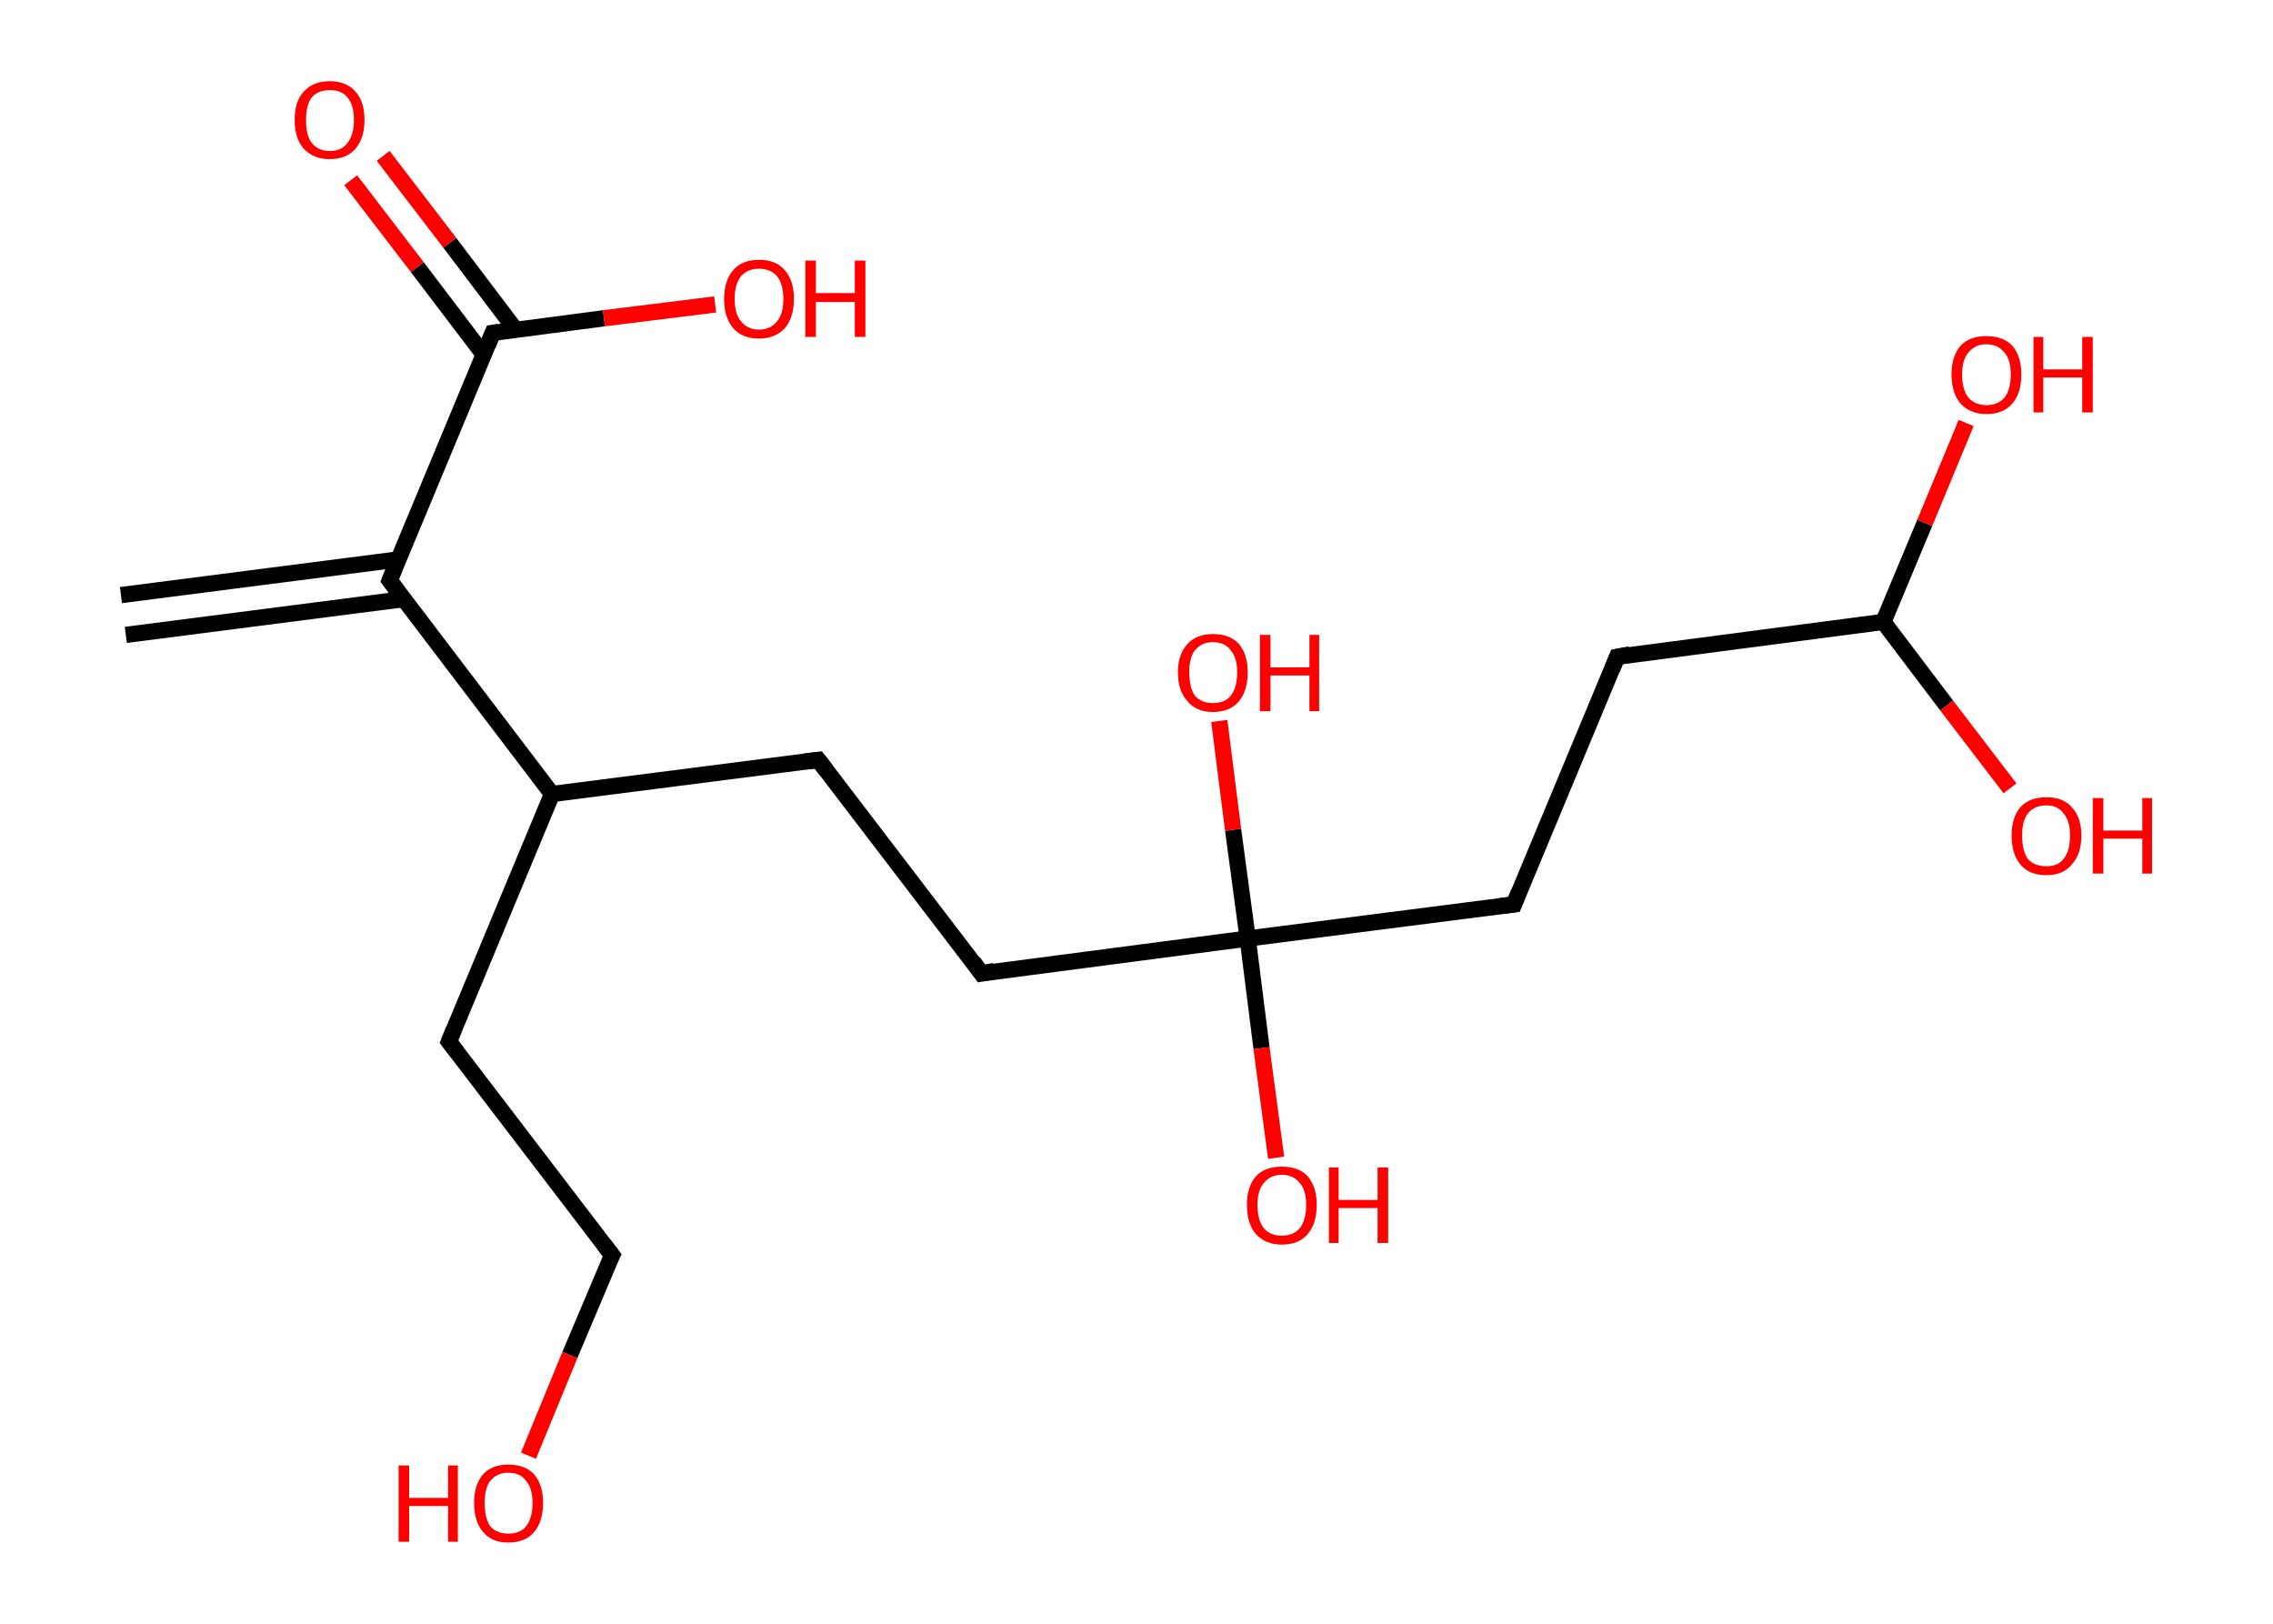 <?xml version='1.0' encoding='ASCII' standalone='yes'?>
<svg xmlns="http://www.w3.org/2000/svg" xmlns:rdkit="http://www.rdkit.org/xml" xmlns:xlink="http://www.w3.org/1999/xlink" version="1.1" baseProfile="full" xml:space="preserve" width="280px" height="200px" viewBox="0 0 280 200">
<!-- END OF HEADER -->
<rect style="opacity:1.0;fill:#FFFFFF;stroke:none" width="280.0" height="200.0" x="0.0" y="0.0"> </rect>
<path class="bond-0 atom-0 atom-1" d="M 14.9,73.3 L 49.1,68.9" style="fill:none;fill-rule:evenodd;stroke:#000000;stroke-width:2.0px;stroke-linecap:butt;stroke-linejoin:miter;stroke-opacity:1"/>
<path class="bond-0 atom-0 atom-1" d="M 15.5,78.2 L 49.7,73.8" style="fill:none;fill-rule:evenodd;stroke:#000000;stroke-width:2.0px;stroke-linecap:butt;stroke-linejoin:miter;stroke-opacity:1"/>
<path class="bond-1 atom-1 atom-2" d="M 48.0,71.5 L 60.7,41.0" style="fill:none;fill-rule:evenodd;stroke:#000000;stroke-width:2.0px;stroke-linecap:butt;stroke-linejoin:miter;stroke-opacity:1"/>
<path class="bond-2 atom-2 atom-3" d="M 63.5,40.6 L 55.4,29.9" style="fill:none;fill-rule:evenodd;stroke:#000000;stroke-width:2.0px;stroke-linecap:butt;stroke-linejoin:miter;stroke-opacity:1"/>
<path class="bond-2 atom-2 atom-3" d="M 55.4,29.9 L 47.2,19.2" style="fill:none;fill-rule:evenodd;stroke:#FF0000;stroke-width:2.0px;stroke-linecap:butt;stroke-linejoin:miter;stroke-opacity:1"/>
<path class="bond-2 atom-2 atom-3" d="M 59.6,43.7 L 51.4,32.9" style="fill:none;fill-rule:evenodd;stroke:#000000;stroke-width:2.0px;stroke-linecap:butt;stroke-linejoin:miter;stroke-opacity:1"/>
<path class="bond-2 atom-2 atom-3" d="M 51.4,32.9 L 43.2,22.2" style="fill:none;fill-rule:evenodd;stroke:#FF0000;stroke-width:2.0px;stroke-linecap:butt;stroke-linejoin:miter;stroke-opacity:1"/>
<path class="bond-3 atom-2 atom-4" d="M 60.7,41.0 L 74.4,39.2" style="fill:none;fill-rule:evenodd;stroke:#000000;stroke-width:2.0px;stroke-linecap:butt;stroke-linejoin:miter;stroke-opacity:1"/>
<path class="bond-3 atom-2 atom-4" d="M 74.4,39.2 L 88.1,37.5" style="fill:none;fill-rule:evenodd;stroke:#FF0000;stroke-width:2.0px;stroke-linecap:butt;stroke-linejoin:miter;stroke-opacity:1"/>
<path class="bond-4 atom-1 atom-5" d="M 48.0,71.5 L 68.0,97.8" style="fill:none;fill-rule:evenodd;stroke:#000000;stroke-width:2.0px;stroke-linecap:butt;stroke-linejoin:miter;stroke-opacity:1"/>
<path class="bond-5 atom-5 atom-6" d="M 68.0,97.8 L 55.3,128.3" style="fill:none;fill-rule:evenodd;stroke:#000000;stroke-width:2.0px;stroke-linecap:butt;stroke-linejoin:miter;stroke-opacity:1"/>
<path class="bond-6 atom-6 atom-7" d="M 55.3,128.3 L 75.4,154.6" style="fill:none;fill-rule:evenodd;stroke:#000000;stroke-width:2.0px;stroke-linecap:butt;stroke-linejoin:miter;stroke-opacity:1"/>
<path class="bond-7 atom-7 atom-8" d="M 75.4,154.6 L 70.2,166.9" style="fill:none;fill-rule:evenodd;stroke:#000000;stroke-width:2.0px;stroke-linecap:butt;stroke-linejoin:miter;stroke-opacity:1"/>
<path class="bond-7 atom-7 atom-8" d="M 70.2,166.9 L 65.1,179.3" style="fill:none;fill-rule:evenodd;stroke:#FF0000;stroke-width:2.0px;stroke-linecap:butt;stroke-linejoin:miter;stroke-opacity:1"/>
<path class="bond-8 atom-5 atom-9" d="M 68.0,97.8 L 100.8,93.6" style="fill:none;fill-rule:evenodd;stroke:#000000;stroke-width:2.0px;stroke-linecap:butt;stroke-linejoin:miter;stroke-opacity:1"/>
<path class="bond-9 atom-9 atom-10" d="M 100.8,93.6 L 120.9,119.9" style="fill:none;fill-rule:evenodd;stroke:#000000;stroke-width:2.0px;stroke-linecap:butt;stroke-linejoin:miter;stroke-opacity:1"/>
<path class="bond-10 atom-10 atom-11" d="M 120.9,119.9 L 153.7,115.6" style="fill:none;fill-rule:evenodd;stroke:#000000;stroke-width:2.0px;stroke-linecap:butt;stroke-linejoin:miter;stroke-opacity:1"/>
<path class="bond-11 atom-11 atom-12" d="M 153.7,115.6 L 155.4,129.1" style="fill:none;fill-rule:evenodd;stroke:#000000;stroke-width:2.0px;stroke-linecap:butt;stroke-linejoin:miter;stroke-opacity:1"/>
<path class="bond-11 atom-11 atom-12" d="M 155.4,129.1 L 157.2,142.6" style="fill:none;fill-rule:evenodd;stroke:#FF0000;stroke-width:2.0px;stroke-linecap:butt;stroke-linejoin:miter;stroke-opacity:1"/>
<path class="bond-12 atom-11 atom-13" d="M 153.7,115.6 L 151.9,102.2" style="fill:none;fill-rule:evenodd;stroke:#000000;stroke-width:2.0px;stroke-linecap:butt;stroke-linejoin:miter;stroke-opacity:1"/>
<path class="bond-12 atom-11 atom-13" d="M 151.9,102.2 L 150.2,88.8" style="fill:none;fill-rule:evenodd;stroke:#FF0000;stroke-width:2.0px;stroke-linecap:butt;stroke-linejoin:miter;stroke-opacity:1"/>
<path class="bond-13 atom-11 atom-14" d="M 153.7,115.6 L 186.5,111.4" style="fill:none;fill-rule:evenodd;stroke:#000000;stroke-width:2.0px;stroke-linecap:butt;stroke-linejoin:miter;stroke-opacity:1"/>
<path class="bond-14 atom-14 atom-15" d="M 186.5,111.4 L 199.2,80.9" style="fill:none;fill-rule:evenodd;stroke:#000000;stroke-width:2.0px;stroke-linecap:butt;stroke-linejoin:miter;stroke-opacity:1"/>
<path class="bond-15 atom-15 atom-16" d="M 199.2,80.9 L 232.0,76.6" style="fill:none;fill-rule:evenodd;stroke:#000000;stroke-width:2.0px;stroke-linecap:butt;stroke-linejoin:miter;stroke-opacity:1"/>
<path class="bond-16 atom-16 atom-17" d="M 232.0,76.6 L 237.1,64.4" style="fill:none;fill-rule:evenodd;stroke:#000000;stroke-width:2.0px;stroke-linecap:butt;stroke-linejoin:miter;stroke-opacity:1"/>
<path class="bond-16 atom-16 atom-17" d="M 237.1,64.4 L 242.2,52.1" style="fill:none;fill-rule:evenodd;stroke:#FF0000;stroke-width:2.0px;stroke-linecap:butt;stroke-linejoin:miter;stroke-opacity:1"/>
<path class="bond-17 atom-16 atom-18" d="M 232.0,76.6 L 239.8,86.9" style="fill:none;fill-rule:evenodd;stroke:#000000;stroke-width:2.0px;stroke-linecap:butt;stroke-linejoin:miter;stroke-opacity:1"/>
<path class="bond-17 atom-16 atom-18" d="M 239.8,86.9 L 247.6,97.1" style="fill:none;fill-rule:evenodd;stroke:#FF0000;stroke-width:2.0px;stroke-linecap:butt;stroke-linejoin:miter;stroke-opacity:1"/>
<path d="M 48.6,70.0 L 48.0,71.5 L 49.0,72.8" style="fill:none;stroke:#000000;stroke-width:2.0px;stroke-linecap:butt;stroke-linejoin:miter;stroke-opacity:1;"/>
<path d="M 60.1,42.5 L 60.7,41.0 L 61.4,40.9" style="fill:none;stroke:#000000;stroke-width:2.0px;stroke-linecap:butt;stroke-linejoin:miter;stroke-opacity:1;"/>
<path d="M 55.9,126.8 L 55.3,128.3 L 56.3,129.6" style="fill:none;stroke:#000000;stroke-width:2.0px;stroke-linecap:butt;stroke-linejoin:miter;stroke-opacity:1;"/>
<path d="M 74.4,153.3 L 75.4,154.6 L 75.1,155.2" style="fill:none;stroke:#000000;stroke-width:2.0px;stroke-linecap:butt;stroke-linejoin:miter;stroke-opacity:1;"/>
<path d="M 99.2,93.8 L 100.8,93.6 L 101.8,94.9" style="fill:none;stroke:#000000;stroke-width:2.0px;stroke-linecap:butt;stroke-linejoin:miter;stroke-opacity:1;"/>
<path d="M 119.9,118.5 L 120.9,119.9 L 122.5,119.6" style="fill:none;stroke:#000000;stroke-width:2.0px;stroke-linecap:butt;stroke-linejoin:miter;stroke-opacity:1;"/>
<path d="M 184.8,111.6 L 186.5,111.4 L 187.1,109.9" style="fill:none;stroke:#000000;stroke-width:2.0px;stroke-linecap:butt;stroke-linejoin:miter;stroke-opacity:1;"/>
<path d="M 198.6,82.4 L 199.2,80.9 L 200.8,80.6" style="fill:none;stroke:#000000;stroke-width:2.0px;stroke-linecap:butt;stroke-linejoin:miter;stroke-opacity:1;"/>
<path class="atom-3" d="M 36.3 14.8 Q 36.3 12.5, 37.4 11.3 Q 38.6 10.0, 40.6 10.0 Q 42.7 10.0, 43.8 11.3 Q 44.9 12.5, 44.9 14.8 Q 44.9 17.0, 43.8 18.3 Q 42.7 19.6, 40.6 19.6 Q 38.6 19.6, 37.4 18.3 Q 36.3 17.0, 36.3 14.8 M 40.6 18.6 Q 42.1 18.6, 42.8 17.6 Q 43.6 16.6, 43.6 14.8 Q 43.6 12.9, 42.8 12.0 Q 42.1 11.1, 40.6 11.1 Q 39.2 11.1, 38.4 12.0 Q 37.7 12.9, 37.7 14.8 Q 37.7 16.7, 38.4 17.6 Q 39.2 18.6, 40.6 18.6 " fill="#FF0000"/>
<path class="atom-4" d="M 89.2 36.8 Q 89.2 34.6, 90.3 33.3 Q 91.4 32.0, 93.5 32.0 Q 95.6 32.0, 96.7 33.3 Q 97.8 34.6, 97.8 36.8 Q 97.8 39.1, 96.7 40.4 Q 95.5 41.7, 93.5 41.7 Q 91.4 41.7, 90.3 40.4 Q 89.2 39.1, 89.2 36.8 M 93.5 40.6 Q 94.9 40.6, 95.7 39.6 Q 96.5 38.7, 96.5 36.8 Q 96.5 35.0, 95.7 34.0 Q 94.9 33.1, 93.5 33.1 Q 92.1 33.1, 91.3 34.0 Q 90.5 35.0, 90.5 36.8 Q 90.5 38.7, 91.3 39.6 Q 92.1 40.6, 93.5 40.6 " fill="#FF0000"/>
<path class="atom-4" d="M 99.2 32.1 L 100.5 32.1 L 100.5 36.1 L 105.3 36.1 L 105.3 32.1 L 106.6 32.1 L 106.6 41.5 L 105.3 41.5 L 105.3 37.2 L 100.5 37.2 L 100.5 41.5 L 99.2 41.5 L 99.2 32.1 " fill="#FF0000"/>
<path class="atom-8" d="M 49.1 180.5 L 50.4 180.5 L 50.4 184.5 L 55.2 184.5 L 55.2 180.5 L 56.4 180.5 L 56.4 189.9 L 55.2 189.9 L 55.2 185.5 L 50.4 185.5 L 50.4 189.9 L 49.1 189.9 L 49.1 180.5 " fill="#FF0000"/>
<path class="atom-8" d="M 58.4 185.1 Q 58.4 182.9, 59.5 181.6 Q 60.6 180.4, 62.6 180.4 Q 64.7 180.4, 65.8 181.6 Q 66.9 182.9, 66.9 185.1 Q 66.9 187.4, 65.8 188.7 Q 64.7 190.0, 62.6 190.0 Q 60.6 190.0, 59.5 188.7 Q 58.4 187.4, 58.4 185.1 M 62.6 188.9 Q 64.1 188.9, 64.8 188.0 Q 65.6 187.0, 65.6 185.1 Q 65.6 183.3, 64.8 182.4 Q 64.1 181.4, 62.6 181.4 Q 61.2 181.4, 60.4 182.4 Q 59.7 183.3, 59.7 185.1 Q 59.7 187.0, 60.4 188.0 Q 61.2 188.9, 62.6 188.9 " fill="#FF0000"/>
<path class="atom-12" d="M 153.6 148.4 Q 153.6 146.2, 154.7 144.9 Q 155.8 143.7, 157.9 143.7 Q 160.0 143.7, 161.1 144.9 Q 162.2 146.2, 162.2 148.4 Q 162.2 150.7, 161.1 152.0 Q 160.0 153.3, 157.9 153.3 Q 155.9 153.3, 154.7 152.0 Q 153.6 150.7, 153.6 148.4 M 157.9 152.2 Q 159.3 152.2, 160.1 151.3 Q 160.9 150.3, 160.9 148.4 Q 160.9 146.6, 160.1 145.7 Q 159.3 144.7, 157.9 144.7 Q 156.5 144.7, 155.7 145.7 Q 154.9 146.6, 154.9 148.4 Q 154.9 150.3, 155.7 151.3 Q 156.5 152.2, 157.9 152.2 " fill="#FF0000"/>
<path class="atom-12" d="M 163.7 143.8 L 164.9 143.8 L 164.9 147.8 L 169.7 147.8 L 169.7 143.8 L 171.0 143.8 L 171.0 153.1 L 169.7 153.1 L 169.7 148.8 L 164.9 148.8 L 164.9 153.1 L 163.7 153.1 L 163.7 143.8 " fill="#FF0000"/>
<path class="atom-13" d="M 145.1 82.8 Q 145.1 80.6, 146.3 79.3 Q 147.4 78.1, 149.4 78.1 Q 151.5 78.1, 152.6 79.3 Q 153.7 80.6, 153.7 82.8 Q 153.7 85.1, 152.6 86.4 Q 151.5 87.7, 149.4 87.7 Q 147.4 87.7, 146.3 86.4 Q 145.1 85.1, 145.1 82.8 M 149.4 86.6 Q 150.9 86.6, 151.6 85.7 Q 152.4 84.7, 152.4 82.8 Q 152.4 81.0, 151.6 80.1 Q 150.9 79.1, 149.4 79.1 Q 148.0 79.1, 147.2 80.1 Q 146.5 81.0, 146.5 82.8 Q 146.5 84.7, 147.2 85.7 Q 148.0 86.6, 149.4 86.6 " fill="#FF0000"/>
<path class="atom-13" d="M 155.2 78.2 L 156.5 78.2 L 156.5 82.2 L 161.3 82.2 L 161.3 78.2 L 162.5 78.2 L 162.5 87.6 L 161.3 87.6 L 161.3 83.2 L 156.5 83.2 L 156.5 87.6 L 155.2 87.6 L 155.2 78.2 " fill="#FF0000"/>
<path class="atom-17" d="M 240.4 46.1 Q 240.4 43.9, 241.5 42.6 Q 242.6 41.4, 244.7 41.4 Q 246.8 41.4, 247.9 42.6 Q 249.0 43.9, 249.0 46.1 Q 249.0 48.4, 247.9 49.7 Q 246.8 51.0, 244.7 51.0 Q 242.7 51.0, 241.5 49.7 Q 240.4 48.4, 240.4 46.1 M 244.7 49.9 Q 246.1 49.9, 246.9 49.0 Q 247.7 48.0, 247.7 46.1 Q 247.7 44.3, 246.9 43.4 Q 246.1 42.4, 244.7 42.4 Q 243.3 42.4, 242.5 43.4 Q 241.7 44.3, 241.7 46.1 Q 241.7 48.0, 242.5 49.0 Q 243.3 49.9, 244.7 49.9 " fill="#FF0000"/>
<path class="atom-17" d="M 250.5 41.5 L 251.7 41.5 L 251.7 45.5 L 256.5 45.5 L 256.5 41.5 L 257.8 41.5 L 257.8 50.8 L 256.5 50.8 L 256.5 46.5 L 251.7 46.5 L 251.7 50.8 L 250.5 50.8 L 250.5 41.5 " fill="#FF0000"/>
<path class="atom-18" d="M 247.8 102.9 Q 247.8 100.7, 248.9 99.4 Q 250.0 98.2, 252.1 98.2 Q 254.1 98.2, 255.2 99.4 Q 256.4 100.7, 256.4 102.9 Q 256.4 105.2, 255.2 106.5 Q 254.1 107.8, 252.1 107.8 Q 250.0 107.8, 248.9 106.5 Q 247.8 105.2, 247.8 102.9 M 252.1 106.7 Q 253.5 106.7, 254.2 105.8 Q 255.0 104.8, 255.0 102.9 Q 255.0 101.1, 254.2 100.2 Q 253.5 99.2, 252.1 99.2 Q 250.6 99.2, 249.8 100.2 Q 249.1 101.1, 249.1 102.9 Q 249.1 104.8, 249.8 105.8 Q 250.6 106.7, 252.1 106.7 " fill="#FF0000"/>
<path class="atom-18" d="M 257.8 98.3 L 259.1 98.3 L 259.1 102.3 L 263.9 102.3 L 263.9 98.3 L 265.1 98.3 L 265.1 107.6 L 263.9 107.6 L 263.9 103.3 L 259.1 103.3 L 259.1 107.6 L 257.8 107.6 L 257.8 98.3 " fill="#FF0000"/>
</svg>
